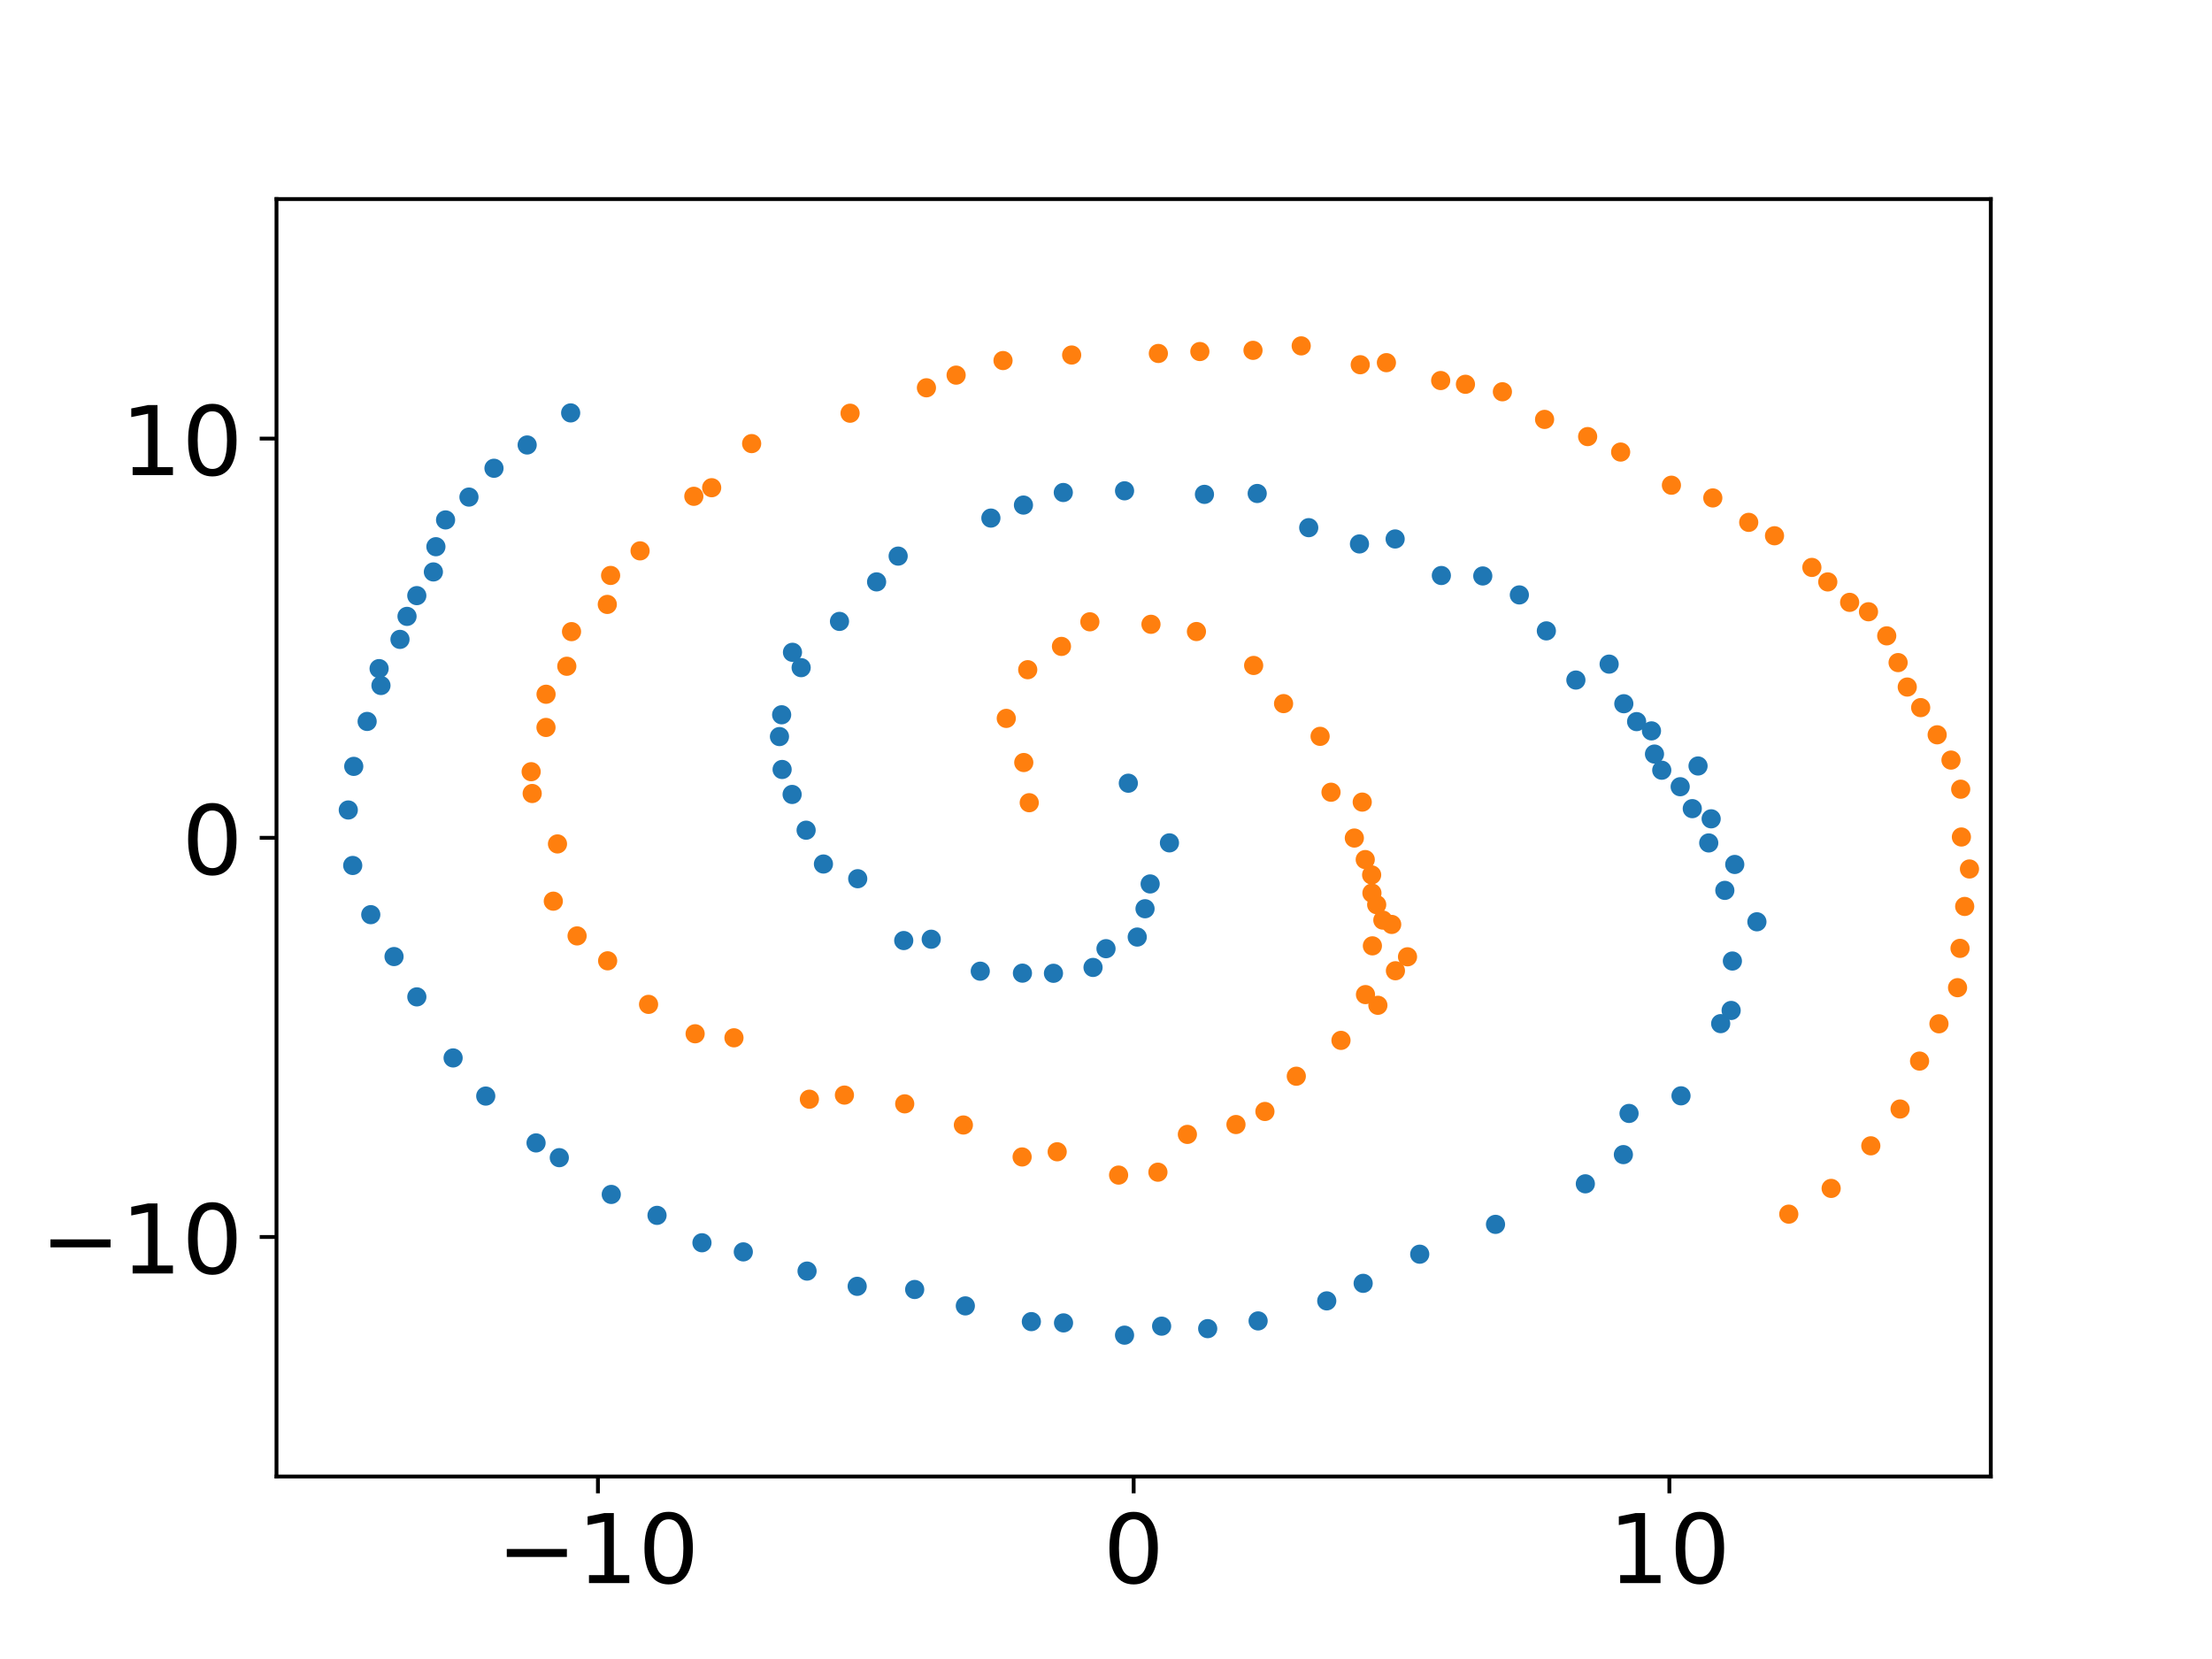 <?xml version="1.0" encoding="utf-8" standalone="no"?>
<!DOCTYPE svg PUBLIC "-//W3C//DTD SVG 1.1//EN"
  "http://www.w3.org/Graphics/SVG/1.1/DTD/svg11.dtd">
<!-- Created with matplotlib (https://matplotlib.org/) -->
<svg height="345.6pt" version="1.1" viewBox="0 0 460.8 345.6" width="460.8pt" xmlns="http://www.w3.org/2000/svg" xmlns:xlink="http://www.w3.org/1999/xlink">
 <defs>
  <style type="text/css">*{stroke-linecap:butt;stroke-linejoin:round;}</style>
 </defs>
 <g id="figure_1">
  <g id="patch_1">
   <path d="M 0 345.6 
L 460.8 345.6 
L 460.8 0 
L 0 0 
z
" style="fill:#ffffff;"/>
  </g>
  <g id="axes_1">
   <g id="patch_2">
    <path d="M 57.6 307.584 
L 414.72 307.584 
L 414.72 41.472 
L 57.6 41.472 
z
" style="fill:#ffffff;"/>
   </g>
   <g id="matplotlib.axis_1">
    <g id="xtick_1">
     <g id="line2d_1">
      <defs>
       <path d="M 0 0 
L 0 3.5 
" id="me5e8aa0c48" style="stroke:#000000;stroke-width:0.8;"/>
      </defs>
      <g>
       <use style="stroke:#000000;stroke-width:0.8;" x="124.56" xlink:href="#me5e8aa0c48" y="307.584"/>
      </g>
     </g>
     <g id="text_1">
      <!-- −10 -->
      <g transform="translate(103.455 329.781)scale(0.2 -0.2)">
       <defs>
        <path d="M 10.594 35.5 
L 73.188 35.5 
L 73.188 27.203 
L 10.594 27.203 
z
" id="DejaVuSans-8722"/>
        <path d="M 12.406 8.297 
L 28.516 8.297 
L 28.516 63.922 
L 10.984 60.406 
L 10.984 69.391 
L 28.422 72.906 
L 38.281 72.906 
L 38.281 8.297 
L 54.391 8.297 
L 54.391 0 
L 12.406 0 
z
" id="DejaVuSans-49"/>
        <path d="M 31.781 66.406 
Q 24.172 66.406 20.328 58.906 
Q 16.5 51.422 16.5 36.375 
Q 16.5 21.391 20.328 13.891 
Q 24.172 6.391 31.781 6.391 
Q 39.453 6.391 43.281 13.891 
Q 47.125 21.391 47.125 36.375 
Q 47.125 51.422 43.281 58.906 
Q 39.453 66.406 31.781 66.406 
z
M 31.781 74.219 
Q 44.047 74.219 50.516 64.516 
Q 56.984 54.828 56.984 36.375 
Q 56.984 17.969 50.516 8.266 
Q 44.047 -1.422 31.781 -1.422 
Q 19.531 -1.422 13.062 8.266 
Q 6.594 17.969 6.594 36.375 
Q 6.594 54.828 13.062 64.516 
Q 19.531 74.219 31.781 74.219 
z
" id="DejaVuSans-48"/>
       </defs>
       <use xlink:href="#DejaVuSans-8722"/>
       <use x="83.789" xlink:href="#DejaVuSans-49"/>
       <use x="147.412" xlink:href="#DejaVuSans-48"/>
      </g>
     </g>
    </g>
    <g id="xtick_2">
     <g id="line2d_2">
      <g>
       <use style="stroke:#000000;stroke-width:0.8;" x="236.16" xlink:href="#me5e8aa0c48" y="307.584"/>
      </g>
     </g>
     <g id="text_2">
      <!-- 0 -->
      <g transform="translate(229.798 329.781)scale(0.2 -0.2)">
       <use xlink:href="#DejaVuSans-48"/>
      </g>
     </g>
    </g>
    <g id="xtick_3">
     <g id="line2d_3">
      <g>
       <use style="stroke:#000000;stroke-width:0.8;" x="347.76" xlink:href="#me5e8aa0c48" y="307.584"/>
      </g>
     </g>
     <g id="text_3">
      <!-- 10 -->
      <g transform="translate(335.035 329.781)scale(0.2 -0.2)">
       <use xlink:href="#DejaVuSans-49"/>
       <use x="63.623" xlink:href="#DejaVuSans-48"/>
      </g>
     </g>
    </g>
   </g>
   <g id="matplotlib.axis_2">
    <g id="ytick_1">
     <g id="line2d_4">
      <defs>
       <path d="M 0 0 
L -3.5 0 
" id="m01e7ffdd3f" style="stroke:#000000;stroke-width:0.8;"/>
      </defs>
      <g>
       <use style="stroke:#000000;stroke-width:0.8;" x="57.6" xlink:href="#m01e7ffdd3f" y="257.688"/>
      </g>
     </g>
     <g id="text_4">
      <!-- −10 -->
      <g transform="translate(8.391 265.286)scale(0.2 -0.2)">
       <use xlink:href="#DejaVuSans-8722"/>
       <use x="83.789" xlink:href="#DejaVuSans-49"/>
       <use x="147.412" xlink:href="#DejaVuSans-48"/>
      </g>
     </g>
    </g>
    <g id="ytick_2">
     <g id="line2d_5">
      <g>
       <use style="stroke:#000000;stroke-width:0.8;" x="57.6" xlink:href="#m01e7ffdd3f" y="174.528"/>
      </g>
     </g>
     <g id="text_5">
      <!-- 0 -->
      <g transform="translate(37.875 182.126)scale(0.2 -0.2)">
       <use xlink:href="#DejaVuSans-48"/>
      </g>
     </g>
    </g>
    <g id="ytick_3">
     <g id="line2d_6">
      <g>
       <use style="stroke:#000000;stroke-width:0.8;" x="57.6" xlink:href="#m01e7ffdd3f" y="91.368"/>
      </g>
     </g>
     <g id="text_6">
      <!-- 10 -->
      <g transform="translate(25.15 98.966)scale(0.2 -0.2)">
       <use xlink:href="#DejaVuSans-49"/>
       <use x="63.623" xlink:href="#DejaVuSans-48"/>
      </g>
     </g>
    </g>
   </g>
   <g id="line2d_7">
    <defs>
     <path d="M 0 1.5 
C 0.398 1.5 0.779 1.342 1.061 1.061 
C 1.342 0.779 1.5 0.398 1.5 0 
C 1.5 -0.398 1.342 -0.779 1.061 -1.061 
C 0.779 -1.342 0.398 -1.5 0 -1.5 
C -0.398 -1.5 -0.779 -1.342 -1.061 -1.061 
C -1.342 -0.779 -1.5 -0.398 -1.5 0 
C -1.5 0.398 -1.342 0.779 -1.061 1.061 
C -0.779 1.342 -0.398 1.5 0 1.5 
z
" id="mc0ca84a5b8" style="stroke:#1f77b4;"/>
    </defs>
    <g clip-path="url(#p1fbfcca89f)">
     <use style="fill:#1f77b4;stroke:#1f77b4;" x="235.052" xlink:href="#mc0ca84a5b8" y="163.157"/>
     <use style="fill:#1f77b4;stroke:#1f77b4;" x="243.617" xlink:href="#mc0ca84a5b8" y="175.584"/>
     <use style="fill:#1f77b4;stroke:#1f77b4;" x="239.598" xlink:href="#mc0ca84a5b8" y="184.142"/>
     <use style="fill:#1f77b4;stroke:#1f77b4;" x="238.532" xlink:href="#mc0ca84a5b8" y="189.308"/>
     <use style="fill:#1f77b4;stroke:#1f77b4;" x="236.907" xlink:href="#mc0ca84a5b8" y="195.205"/>
     <use style="fill:#1f77b4;stroke:#1f77b4;" x="230.402" xlink:href="#mc0ca84a5b8" y="197.629"/>
     <use style="fill:#1f77b4;stroke:#1f77b4;" x="227.7" xlink:href="#mc0ca84a5b8" y="201.535"/>
     <use style="fill:#1f77b4;stroke:#1f77b4;" x="219.457" xlink:href="#mc0ca84a5b8" y="202.755"/>
     <use style="fill:#1f77b4;stroke:#1f77b4;" x="212.992" xlink:href="#mc0ca84a5b8" y="202.724"/>
     <use style="fill:#1f77b4;stroke:#1f77b4;" x="204.207" xlink:href="#mc0ca84a5b8" y="202.317"/>
     <use style="fill:#1f77b4;stroke:#1f77b4;" x="193.989" xlink:href="#mc0ca84a5b8" y="195.657"/>
     <use style="fill:#1f77b4;stroke:#1f77b4;" x="188.265" xlink:href="#mc0ca84a5b8" y="195.934"/>
     <use style="fill:#1f77b4;stroke:#1f77b4;" x="178.678" xlink:href="#mc0ca84a5b8" y="183.052"/>
     <use style="fill:#1f77b4;stroke:#1f77b4;" x="171.538" xlink:href="#mc0ca84a5b8" y="179.99"/>
     <use style="fill:#1f77b4;stroke:#1f77b4;" x="167.93" xlink:href="#mc0ca84a5b8" y="172.946"/>
     <use style="fill:#1f77b4;stroke:#1f77b4;" x="165.014" xlink:href="#mc0ca84a5b8" y="165.498"/>
     <use style="fill:#1f77b4;stroke:#1f77b4;" x="162.93" xlink:href="#mc0ca84a5b8" y="160.296"/>
     <use style="fill:#1f77b4;stroke:#1f77b4;" x="162.377" xlink:href="#mc0ca84a5b8" y="153.442"/>
     <use style="fill:#1f77b4;stroke:#1f77b4;" x="162.831" xlink:href="#mc0ca84a5b8" y="148.902"/>
     <use style="fill:#1f77b4;stroke:#1f77b4;" x="166.894" xlink:href="#mc0ca84a5b8" y="139.085"/>
     <use style="fill:#1f77b4;stroke:#1f77b4;" x="165.088" xlink:href="#mc0ca84a5b8" y="135.886"/>
     <use style="fill:#1f77b4;stroke:#1f77b4;" x="174.882" xlink:href="#mc0ca84a5b8" y="129.449"/>
     <use style="fill:#1f77b4;stroke:#1f77b4;" x="182.611" xlink:href="#mc0ca84a5b8" y="121.217"/>
     <use style="fill:#1f77b4;stroke:#1f77b4;" x="187.103" xlink:href="#mc0ca84a5b8" y="115.848"/>
     <use style="fill:#1f77b4;stroke:#1f77b4;" x="206.42" xlink:href="#mc0ca84a5b8" y="107.926"/>
     <use style="fill:#1f77b4;stroke:#1f77b4;" x="213.203" xlink:href="#mc0ca84a5b8" y="105.216"/>
     <use style="fill:#1f77b4;stroke:#1f77b4;" x="221.504" xlink:href="#mc0ca84a5b8" y="102.596"/>
     <use style="fill:#1f77b4;stroke:#1f77b4;" x="234.265" xlink:href="#mc0ca84a5b8" y="102.246"/>
     <use style="fill:#1f77b4;stroke:#1f77b4;" x="250.909" xlink:href="#mc0ca84a5b8" y="102.984"/>
     <use style="fill:#1f77b4;stroke:#1f77b4;" x="261.9" xlink:href="#mc0ca84a5b8" y="102.802"/>
     <use style="fill:#1f77b4;stroke:#1f77b4;" x="272.632" xlink:href="#mc0ca84a5b8" y="109.923"/>
     <use style="fill:#1f77b4;stroke:#1f77b4;" x="283.202" xlink:href="#mc0ca84a5b8" y="113.314"/>
     <use style="fill:#1f77b4;stroke:#1f77b4;" x="290.635" xlink:href="#mc0ca84a5b8" y="112.277"/>
     <use style="fill:#1f77b4;stroke:#1f77b4;" x="300.26" xlink:href="#mc0ca84a5b8" y="119.89"/>
     <use style="fill:#1f77b4;stroke:#1f77b4;" x="308.889" xlink:href="#mc0ca84a5b8" y="119.984"/>
     <use style="fill:#1f77b4;stroke:#1f77b4;" x="316.509" xlink:href="#mc0ca84a5b8" y="123.933"/>
     <use style="fill:#1f77b4;stroke:#1f77b4;" x="322.135" xlink:href="#mc0ca84a5b8" y="131.423"/>
     <use style="fill:#1f77b4;stroke:#1f77b4;" x="328.286" xlink:href="#mc0ca84a5b8" y="141.667"/>
     <use style="fill:#1f77b4;stroke:#1f77b4;" x="335.213" xlink:href="#mc0ca84a5b8" y="138.35"/>
     <use style="fill:#1f77b4;stroke:#1f77b4;" x="338.272" xlink:href="#mc0ca84a5b8" y="146.6"/>
     <use style="fill:#1f77b4;stroke:#1f77b4;" x="340.938" xlink:href="#mc0ca84a5b8" y="150.327"/>
     <use style="fill:#1f77b4;stroke:#1f77b4;" x="344.032" xlink:href="#mc0ca84a5b8" y="152.257"/>
     <use style="fill:#1f77b4;stroke:#1f77b4;" x="344.661" xlink:href="#mc0ca84a5b8" y="157.086"/>
     <use style="fill:#1f77b4;stroke:#1f77b4;" x="346.175" xlink:href="#mc0ca84a5b8" y="160.448"/>
     <use style="fill:#1f77b4;stroke:#1f77b4;" x="353.733" xlink:href="#mc0ca84a5b8" y="159.568"/>
     <use style="fill:#1f77b4;stroke:#1f77b4;" x="350.013" xlink:href="#mc0ca84a5b8" y="163.889"/>
     <use style="fill:#1f77b4;stroke:#1f77b4;" x="352.533" xlink:href="#mc0ca84a5b8" y="168.456"/>
     <use style="fill:#1f77b4;stroke:#1f77b4;" x="356.465" xlink:href="#mc0ca84a5b8" y="170.576"/>
     <use style="fill:#1f77b4;stroke:#1f77b4;" x="355.961" xlink:href="#mc0ca84a5b8" y="175.599"/>
     <use style="fill:#1f77b4;stroke:#1f77b4;" x="361.382" xlink:href="#mc0ca84a5b8" y="180.082"/>
     <use style="fill:#1f77b4;stroke:#1f77b4;" x="359.314" xlink:href="#mc0ca84a5b8" y="185.482"/>
     <use style="fill:#1f77b4;stroke:#1f77b4;" x="365.996" xlink:href="#mc0ca84a5b8" y="192.026"/>
     <use style="fill:#1f77b4;stroke:#1f77b4;" x="360.888" xlink:href="#mc0ca84a5b8" y="200.199"/>
     <use style="fill:#1f77b4;stroke:#1f77b4;" x="360.629" xlink:href="#mc0ca84a5b8" y="210.497"/>
     <use style="fill:#1f77b4;stroke:#1f77b4;" x="358.45" xlink:href="#mc0ca84a5b8" y="213.242"/>
     <use style="fill:#1f77b4;stroke:#1f77b4;" x="350.184" xlink:href="#mc0ca84a5b8" y="228.281"/>
     <use style="fill:#1f77b4;stroke:#1f77b4;" x="339.36" xlink:href="#mc0ca84a5b8" y="231.949"/>
     <use style="fill:#1f77b4;stroke:#1f77b4;" x="338.18" xlink:href="#mc0ca84a5b8" y="240.526"/>
     <use style="fill:#1f77b4;stroke:#1f77b4;" x="330.256" xlink:href="#mc0ca84a5b8" y="246.612"/>
     <use style="fill:#1f77b4;stroke:#1f77b4;" x="311.542" xlink:href="#mc0ca84a5b8" y="255.057"/>
     <use style="fill:#1f77b4;stroke:#1f77b4;" x="295.755" xlink:href="#mc0ca84a5b8" y="261.273"/>
     <use style="fill:#1f77b4;stroke:#1f77b4;" x="283.972" xlink:href="#mc0ca84a5b8" y="267.342"/>
     <use style="fill:#1f77b4;stroke:#1f77b4;" x="276.386" xlink:href="#mc0ca84a5b8" y="270.995"/>
     <use style="fill:#1f77b4;stroke:#1f77b4;" x="262.089" xlink:href="#mc0ca84a5b8" y="275.172"/>
     <use style="fill:#1f77b4;stroke:#1f77b4;" x="251.585" xlink:href="#mc0ca84a5b8" y="276.78"/>
     <use style="fill:#1f77b4;stroke:#1f77b4;" x="241.987" xlink:href="#mc0ca84a5b8" y="276.263"/>
     <use style="fill:#1f77b4;stroke:#1f77b4;" x="234.263" xlink:href="#mc0ca84a5b8" y="278.139"/>
     <use style="fill:#1f77b4;stroke:#1f77b4;" x="221.552" xlink:href="#mc0ca84a5b8" y="275.583"/>
     <use style="fill:#1f77b4;stroke:#1f77b4;" x="214.851" xlink:href="#mc0ca84a5b8" y="275.318"/>
     <use style="fill:#1f77b4;stroke:#1f77b4;" x="201.097" xlink:href="#mc0ca84a5b8" y="272.041"/>
     <use style="fill:#1f77b4;stroke:#1f77b4;" x="190.544" xlink:href="#mc0ca84a5b8" y="268.625"/>
     <use style="fill:#1f77b4;stroke:#1f77b4;" x="178.569" xlink:href="#mc0ca84a5b8" y="267.965"/>
     <use style="fill:#1f77b4;stroke:#1f77b4;" x="168.125" xlink:href="#mc0ca84a5b8" y="264.79"/>
     <use style="fill:#1f77b4;stroke:#1f77b4;" x="154.844" xlink:href="#mc0ca84a5b8" y="260.79"/>
     <use style="fill:#1f77b4;stroke:#1f77b4;" x="146.231" xlink:href="#mc0ca84a5b8" y="258.891"/>
     <use style="fill:#1f77b4;stroke:#1f77b4;" x="136.87" xlink:href="#mc0ca84a5b8" y="253.182"/>
     <use style="fill:#1f77b4;stroke:#1f77b4;" x="127.339" xlink:href="#mc0ca84a5b8" y="248.822"/>
     <use style="fill:#1f77b4;stroke:#1f77b4;" x="116.514" xlink:href="#mc0ca84a5b8" y="241.163"/>
     <use style="fill:#1f77b4;stroke:#1f77b4;" x="111.672" xlink:href="#mc0ca84a5b8" y="238.09"/>
     <use style="fill:#1f77b4;stroke:#1f77b4;" x="101.19" xlink:href="#mc0ca84a5b8" y="228.332"/>
     <use style="fill:#1f77b4;stroke:#1f77b4;" x="94.392" xlink:href="#mc0ca84a5b8" y="220.386"/>
     <use style="fill:#1f77b4;stroke:#1f77b4;" x="86.836" xlink:href="#mc0ca84a5b8" y="207.668"/>
     <use style="fill:#1f77b4;stroke:#1f77b4;" x="82.085" xlink:href="#mc0ca84a5b8" y="199.269"/>
     <use style="fill:#1f77b4;stroke:#1f77b4;" x="77.238" xlink:href="#mc0ca84a5b8" y="190.541"/>
     <use style="fill:#1f77b4;stroke:#1f77b4;" x="73.478" xlink:href="#mc0ca84a5b8" y="180.293"/>
     <use style="fill:#1f77b4;stroke:#1f77b4;" x="72.555" xlink:href="#mc0ca84a5b8" y="168.735"/>
     <use style="fill:#1f77b4;stroke:#1f77b4;" x="73.692" xlink:href="#mc0ca84a5b8" y="159.649"/>
     <use style="fill:#1f77b4;stroke:#1f77b4;" x="76.482" xlink:href="#mc0ca84a5b8" y="150.288"/>
     <use style="fill:#1f77b4;stroke:#1f77b4;" x="79.36" xlink:href="#mc0ca84a5b8" y="142.803"/>
     <use style="fill:#1f77b4;stroke:#1f77b4;" x="78.975" xlink:href="#mc0ca84a5b8" y="139.284"/>
     <use style="fill:#1f77b4;stroke:#1f77b4;" x="83.323" xlink:href="#mc0ca84a5b8" y="133.195"/>
     <use style="fill:#1f77b4;stroke:#1f77b4;" x="84.791" xlink:href="#mc0ca84a5b8" y="128.403"/>
     <use style="fill:#1f77b4;stroke:#1f77b4;" x="86.827" xlink:href="#mc0ca84a5b8" y="124.081"/>
     <use style="fill:#1f77b4;stroke:#1f77b4;" x="90.282" xlink:href="#mc0ca84a5b8" y="119.143"/>
     <use style="fill:#1f77b4;stroke:#1f77b4;" x="90.806" xlink:href="#mc0ca84a5b8" y="113.89"/>
     <use style="fill:#1f77b4;stroke:#1f77b4;" x="92.82" xlink:href="#mc0ca84a5b8" y="108.308"/>
     <use style="fill:#1f77b4;stroke:#1f77b4;" x="97.693" xlink:href="#mc0ca84a5b8" y="103.55"/>
     <use style="fill:#1f77b4;stroke:#1f77b4;" x="102.906" xlink:href="#mc0ca84a5b8" y="97.548"/>
     <use style="fill:#1f77b4;stroke:#1f77b4;" x="109.819" xlink:href="#mc0ca84a5b8" y="92.698"/>
     <use style="fill:#1f77b4;stroke:#1f77b4;" x="118.88" xlink:href="#mc0ca84a5b8" y="86.016"/>
    </g>
   </g>
   <g id="line2d_8">
    <defs>
     <path d="M 0 1.5 
C 0.398 1.5 0.779 1.342 1.061 1.061 
C 1.342 0.779 1.5 0.398 1.5 0 
C 1.5 -0.398 1.342 -0.779 1.061 -1.061 
C 0.779 -1.342 0.398 -1.5 0 -1.5 
C -0.398 -1.5 -0.779 -1.342 -1.061 -1.061 
C -1.342 -0.779 -1.5 -0.398 -1.5 0 
C -1.5 0.398 -1.342 0.779 -1.061 1.061 
C -0.779 1.342 -0.398 1.5 0 1.5 
z
" id="mddd1df51f9" style="stroke:#ff7f0e;"/>
    </defs>
    <g clip-path="url(#p1fbfcca89f)">
     <use style="fill:#ff7f0e;stroke:#ff7f0e;" x="214.41" xlink:href="#mddd1df51f9" y="167.219"/>
     <use style="fill:#ff7f0e;stroke:#ff7f0e;" x="213.27" xlink:href="#mddd1df51f9" y="158.848"/>
     <use style="fill:#ff7f0e;stroke:#ff7f0e;" x="209.624" xlink:href="#mddd1df51f9" y="149.654"/>
     <use style="fill:#ff7f0e;stroke:#ff7f0e;" x="214.094" xlink:href="#mddd1df51f9" y="139.512"/>
     <use style="fill:#ff7f0e;stroke:#ff7f0e;" x="221.122" xlink:href="#mddd1df51f9" y="134.659"/>
     <use style="fill:#ff7f0e;stroke:#ff7f0e;" x="227.039" xlink:href="#mddd1df51f9" y="129.534"/>
     <use style="fill:#ff7f0e;stroke:#ff7f0e;" x="239.769" xlink:href="#mddd1df51f9" y="130.053"/>
     <use style="fill:#ff7f0e;stroke:#ff7f0e;" x="249.241" xlink:href="#mddd1df51f9" y="131.56"/>
     <use style="fill:#ff7f0e;stroke:#ff7f0e;" x="261.158" xlink:href="#mddd1df51f9" y="138.627"/>
     <use style="fill:#ff7f0e;stroke:#ff7f0e;" x="267.392" xlink:href="#mddd1df51f9" y="146.576"/>
     <use style="fill:#ff7f0e;stroke:#ff7f0e;" x="275.003" xlink:href="#mddd1df51f9" y="153.394"/>
     <use style="fill:#ff7f0e;stroke:#ff7f0e;" x="277.274" xlink:href="#mddd1df51f9" y="165.035"/>
     <use style="fill:#ff7f0e;stroke:#ff7f0e;" x="283.778" xlink:href="#mddd1df51f9" y="167.092"/>
     <use style="fill:#ff7f0e;stroke:#ff7f0e;" x="282.134" xlink:href="#mddd1df51f9" y="174.58"/>
     <use style="fill:#ff7f0e;stroke:#ff7f0e;" x="284.405" xlink:href="#mddd1df51f9" y="179.066"/>
     <use style="fill:#ff7f0e;stroke:#ff7f0e;" x="285.738" xlink:href="#mddd1df51f9" y="182.258"/>
     <use style="fill:#ff7f0e;stroke:#ff7f0e;" x="285.799" xlink:href="#mddd1df51f9" y="186.042"/>
     <use style="fill:#ff7f0e;stroke:#ff7f0e;" x="286.79" xlink:href="#mddd1df51f9" y="188.46"/>
     <use style="fill:#ff7f0e;stroke:#ff7f0e;" x="288.074" xlink:href="#mddd1df51f9" y="191.675"/>
     <use style="fill:#ff7f0e;stroke:#ff7f0e;" x="289.914" xlink:href="#mddd1df51f9" y="192.575"/>
     <use style="fill:#ff7f0e;stroke:#ff7f0e;" x="285.895" xlink:href="#mddd1df51f9" y="197.038"/>
     <use style="fill:#ff7f0e;stroke:#ff7f0e;" x="293.212" xlink:href="#mddd1df51f9" y="199.32"/>
     <use style="fill:#ff7f0e;stroke:#ff7f0e;" x="290.694" xlink:href="#mddd1df51f9" y="202.225"/>
     <use style="fill:#ff7f0e;stroke:#ff7f0e;" x="284.455" xlink:href="#mddd1df51f9" y="207.193"/>
     <use style="fill:#ff7f0e;stroke:#ff7f0e;" x="287.039" xlink:href="#mddd1df51f9" y="209.421"/>
     <use style="fill:#ff7f0e;stroke:#ff7f0e;" x="279.351" xlink:href="#mddd1df51f9" y="216.73"/>
     <use style="fill:#ff7f0e;stroke:#ff7f0e;" x="270.044" xlink:href="#mddd1df51f9" y="224.196"/>
     <use style="fill:#ff7f0e;stroke:#ff7f0e;" x="263.507" xlink:href="#mddd1df51f9" y="231.54"/>
     <use style="fill:#ff7f0e;stroke:#ff7f0e;" x="257.475" xlink:href="#mddd1df51f9" y="234.26"/>
     <use style="fill:#ff7f0e;stroke:#ff7f0e;" x="247.355" xlink:href="#mddd1df51f9" y="236.316"/>
     <use style="fill:#ff7f0e;stroke:#ff7f0e;" x="241.217" xlink:href="#mddd1df51f9" y="244.189"/>
     <use style="fill:#ff7f0e;stroke:#ff7f0e;" x="233.025" xlink:href="#mddd1df51f9" y="244.792"/>
     <use style="fill:#ff7f0e;stroke:#ff7f0e;" x="220.233" xlink:href="#mddd1df51f9" y="239.937"/>
     <use style="fill:#ff7f0e;stroke:#ff7f0e;" x="212.926" xlink:href="#mddd1df51f9" y="241.013"/>
     <use style="fill:#ff7f0e;stroke:#ff7f0e;" x="200.69" xlink:href="#mddd1df51f9" y="234.358"/>
     <use style="fill:#ff7f0e;stroke:#ff7f0e;" x="188.47" xlink:href="#mddd1df51f9" y="229.951"/>
     <use style="fill:#ff7f0e;stroke:#ff7f0e;" x="175.91" xlink:href="#mddd1df51f9" y="228.127"/>
     <use style="fill:#ff7f0e;stroke:#ff7f0e;" x="168.61" xlink:href="#mddd1df51f9" y="228.985"/>
     <use style="fill:#ff7f0e;stroke:#ff7f0e;" x="152.898" xlink:href="#mddd1df51f9" y="216.193"/>
     <use style="fill:#ff7f0e;stroke:#ff7f0e;" x="144.809" xlink:href="#mddd1df51f9" y="215.354"/>
     <use style="fill:#ff7f0e;stroke:#ff7f0e;" x="135.107" xlink:href="#mddd1df51f9" y="209.23"/>
     <use style="fill:#ff7f0e;stroke:#ff7f0e;" x="126.584" xlink:href="#mddd1df51f9" y="200.156"/>
     <use style="fill:#ff7f0e;stroke:#ff7f0e;" x="120.218" xlink:href="#mddd1df51f9" y="194.968"/>
     <use style="fill:#ff7f0e;stroke:#ff7f0e;" x="115.265" xlink:href="#mddd1df51f9" y="187.732"/>
     <use style="fill:#ff7f0e;stroke:#ff7f0e;" x="116.135" xlink:href="#mddd1df51f9" y="175.807"/>
     <use style="fill:#ff7f0e;stroke:#ff7f0e;" x="110.866" xlink:href="#mddd1df51f9" y="165.301"/>
     <use style="fill:#ff7f0e;stroke:#ff7f0e;" x="110.649" xlink:href="#mddd1df51f9" y="160.761"/>
     <use style="fill:#ff7f0e;stroke:#ff7f0e;" x="113.74" xlink:href="#mddd1df51f9" y="151.54"/>
     <use style="fill:#ff7f0e;stroke:#ff7f0e;" x="113.754" xlink:href="#mddd1df51f9" y="144.626"/>
     <use style="fill:#ff7f0e;stroke:#ff7f0e;" x="118.076" xlink:href="#mddd1df51f9" y="138.795"/>
     <use style="fill:#ff7f0e;stroke:#ff7f0e;" x="119.06" xlink:href="#mddd1df51f9" y="131.582"/>
     <use style="fill:#ff7f0e;stroke:#ff7f0e;" x="126.512" xlink:href="#mddd1df51f9" y="125.911"/>
     <use style="fill:#ff7f0e;stroke:#ff7f0e;" x="127.201" xlink:href="#mddd1df51f9" y="119.874"/>
     <use style="fill:#ff7f0e;stroke:#ff7f0e;" x="133.339" xlink:href="#mddd1df51f9" y="114.755"/>
     <use style="fill:#ff7f0e;stroke:#ff7f0e;" x="144.538" xlink:href="#mddd1df51f9" y="103.389"/>
     <use style="fill:#ff7f0e;stroke:#ff7f0e;" x="148.254" xlink:href="#mddd1df51f9" y="101.6"/>
     <use style="fill:#ff7f0e;stroke:#ff7f0e;" x="156.581" xlink:href="#mddd1df51f9" y="92.41"/>
     <use style="fill:#ff7f0e;stroke:#ff7f0e;" x="177.088" xlink:href="#mddd1df51f9" y="86.081"/>
     <use style="fill:#ff7f0e;stroke:#ff7f0e;" x="192.993" xlink:href="#mddd1df51f9" y="80.783"/>
     <use style="fill:#ff7f0e;stroke:#ff7f0e;" x="199.179" xlink:href="#mddd1df51f9" y="78.148"/>
     <use style="fill:#ff7f0e;stroke:#ff7f0e;" x="208.947" xlink:href="#mddd1df51f9" y="75.11"/>
     <use style="fill:#ff7f0e;stroke:#ff7f0e;" x="223.247" xlink:href="#mddd1df51f9" y="73.957"/>
     <use style="fill:#ff7f0e;stroke:#ff7f0e;" x="241.308" xlink:href="#mddd1df51f9" y="73.633"/>
     <use style="fill:#ff7f0e;stroke:#ff7f0e;" x="249.952" xlink:href="#mddd1df51f9" y="73.232"/>
     <use style="fill:#ff7f0e;stroke:#ff7f0e;" x="261.024" xlink:href="#mddd1df51f9" y="72.984"/>
     <use style="fill:#ff7f0e;stroke:#ff7f0e;" x="271.066" xlink:href="#mddd1df51f9" y="72.053"/>
     <use style="fill:#ff7f0e;stroke:#ff7f0e;" x="283.362" xlink:href="#mddd1df51f9" y="75.979"/>
     <use style="fill:#ff7f0e;stroke:#ff7f0e;" x="288.815" xlink:href="#mddd1df51f9" y="75.55"/>
     <use style="fill:#ff7f0e;stroke:#ff7f0e;" x="300.12" xlink:href="#mddd1df51f9" y="79.274"/>
     <use style="fill:#ff7f0e;stroke:#ff7f0e;" x="305.278" xlink:href="#mddd1df51f9" y="80.053"/>
     <use style="fill:#ff7f0e;stroke:#ff7f0e;" x="312.978" xlink:href="#mddd1df51f9" y="81.613"/>
     <use style="fill:#ff7f0e;stroke:#ff7f0e;" x="321.764" xlink:href="#mddd1df51f9" y="87.369"/>
     <use style="fill:#ff7f0e;stroke:#ff7f0e;" x="330.736" xlink:href="#mddd1df51f9" y="90.95"/>
     <use style="fill:#ff7f0e;stroke:#ff7f0e;" x="337.611" xlink:href="#mddd1df51f9" y="94.172"/>
     <use style="fill:#ff7f0e;stroke:#ff7f0e;" x="348.186" xlink:href="#mddd1df51f9" y="101.079"/>
     <use style="fill:#ff7f0e;stroke:#ff7f0e;" x="356.809" xlink:href="#mddd1df51f9" y="103.729"/>
     <use style="fill:#ff7f0e;stroke:#ff7f0e;" x="364.291" xlink:href="#mddd1df51f9" y="108.817"/>
     <use style="fill:#ff7f0e;stroke:#ff7f0e;" x="369.663" xlink:href="#mddd1df51f9" y="111.609"/>
     <use style="fill:#ff7f0e;stroke:#ff7f0e;" x="377.447" xlink:href="#mddd1df51f9" y="118.203"/>
     <use style="fill:#ff7f0e;stroke:#ff7f0e;" x="380.76" xlink:href="#mddd1df51f9" y="121.225"/>
     <use style="fill:#ff7f0e;stroke:#ff7f0e;" x="385.314" xlink:href="#mddd1df51f9" y="125.481"/>
     <use style="fill:#ff7f0e;stroke:#ff7f0e;" x="389.242" xlink:href="#mddd1df51f9" y="127.441"/>
     <use style="fill:#ff7f0e;stroke:#ff7f0e;" x="393.04" xlink:href="#mddd1df51f9" y="132.462"/>
     <use style="fill:#ff7f0e;stroke:#ff7f0e;" x="395.411" xlink:href="#mddd1df51f9" y="138.032"/>
     <use style="fill:#ff7f0e;stroke:#ff7f0e;" x="397.318" xlink:href="#mddd1df51f9" y="143.124"/>
     <use style="fill:#ff7f0e;stroke:#ff7f0e;" x="400.112" xlink:href="#mddd1df51f9" y="147.41"/>
     <use style="fill:#ff7f0e;stroke:#ff7f0e;" x="403.547" xlink:href="#mddd1df51f9" y="153.074"/>
     <use style="fill:#ff7f0e;stroke:#ff7f0e;" x="406.428" xlink:href="#mddd1df51f9" y="158.34"/>
     <use style="fill:#ff7f0e;stroke:#ff7f0e;" x="408.45" xlink:href="#mddd1df51f9" y="164.406"/>
     <use style="fill:#ff7f0e;stroke:#ff7f0e;" x="408.595" xlink:href="#mddd1df51f9" y="174.362"/>
     <use style="fill:#ff7f0e;stroke:#ff7f0e;" x="410.277" xlink:href="#mddd1df51f9" y="181.024"/>
     <use style="fill:#ff7f0e;stroke:#ff7f0e;" x="409.282" xlink:href="#mddd1df51f9" y="188.829"/>
     <use style="fill:#ff7f0e;stroke:#ff7f0e;" x="408.311" xlink:href="#mddd1df51f9" y="197.559"/>
     <use style="fill:#ff7f0e;stroke:#ff7f0e;" x="407.795" xlink:href="#mddd1df51f9" y="205.752"/>
     <use style="fill:#ff7f0e;stroke:#ff7f0e;" x="403.919" xlink:href="#mddd1df51f9" y="213.276"/>
     <use style="fill:#ff7f0e;stroke:#ff7f0e;" x="399.881" xlink:href="#mddd1df51f9" y="221.043"/>
     <use style="fill:#ff7f0e;stroke:#ff7f0e;" x="395.822" xlink:href="#mddd1df51f9" y="231.029"/>
     <use style="fill:#ff7f0e;stroke:#ff7f0e;" x="389.723" xlink:href="#mddd1df51f9" y="238.696"/>
     <use style="fill:#ff7f0e;stroke:#ff7f0e;" x="381.463" xlink:href="#mddd1df51f9" y="247.567"/>
     <use style="fill:#ff7f0e;stroke:#ff7f0e;" x="372.635" xlink:href="#mddd1df51f9" y="252.93"/>
    </g>
   </g>
   <g id="patch_3">
    <path d="M 57.6 307.584 
L 57.6 41.472 
" style="fill:none;stroke:#000000;stroke-linecap:square;stroke-linejoin:miter;stroke-width:0.8;"/>
   </g>
   <g id="patch_4">
    <path d="M 414.72 307.584 
L 414.72 41.472 
" style="fill:none;stroke:#000000;stroke-linecap:square;stroke-linejoin:miter;stroke-width:0.8;"/>
   </g>
   <g id="patch_5">
    <path d="M 57.6 307.584 
L 414.72 307.584 
" style="fill:none;stroke:#000000;stroke-linecap:square;stroke-linejoin:miter;stroke-width:0.8;"/>
   </g>
   <g id="patch_6">
    <path d="M 57.6 41.472 
L 414.72 41.472 
" style="fill:none;stroke:#000000;stroke-linecap:square;stroke-linejoin:miter;stroke-width:0.8;"/>
   </g>
  </g>
 </g>
 <defs>
  <clipPath id="p1fbfcca89f">
   <rect height="266.112" width="357.12" x="57.6" y="41.472"/>
  </clipPath>
 </defs>
</svg>
